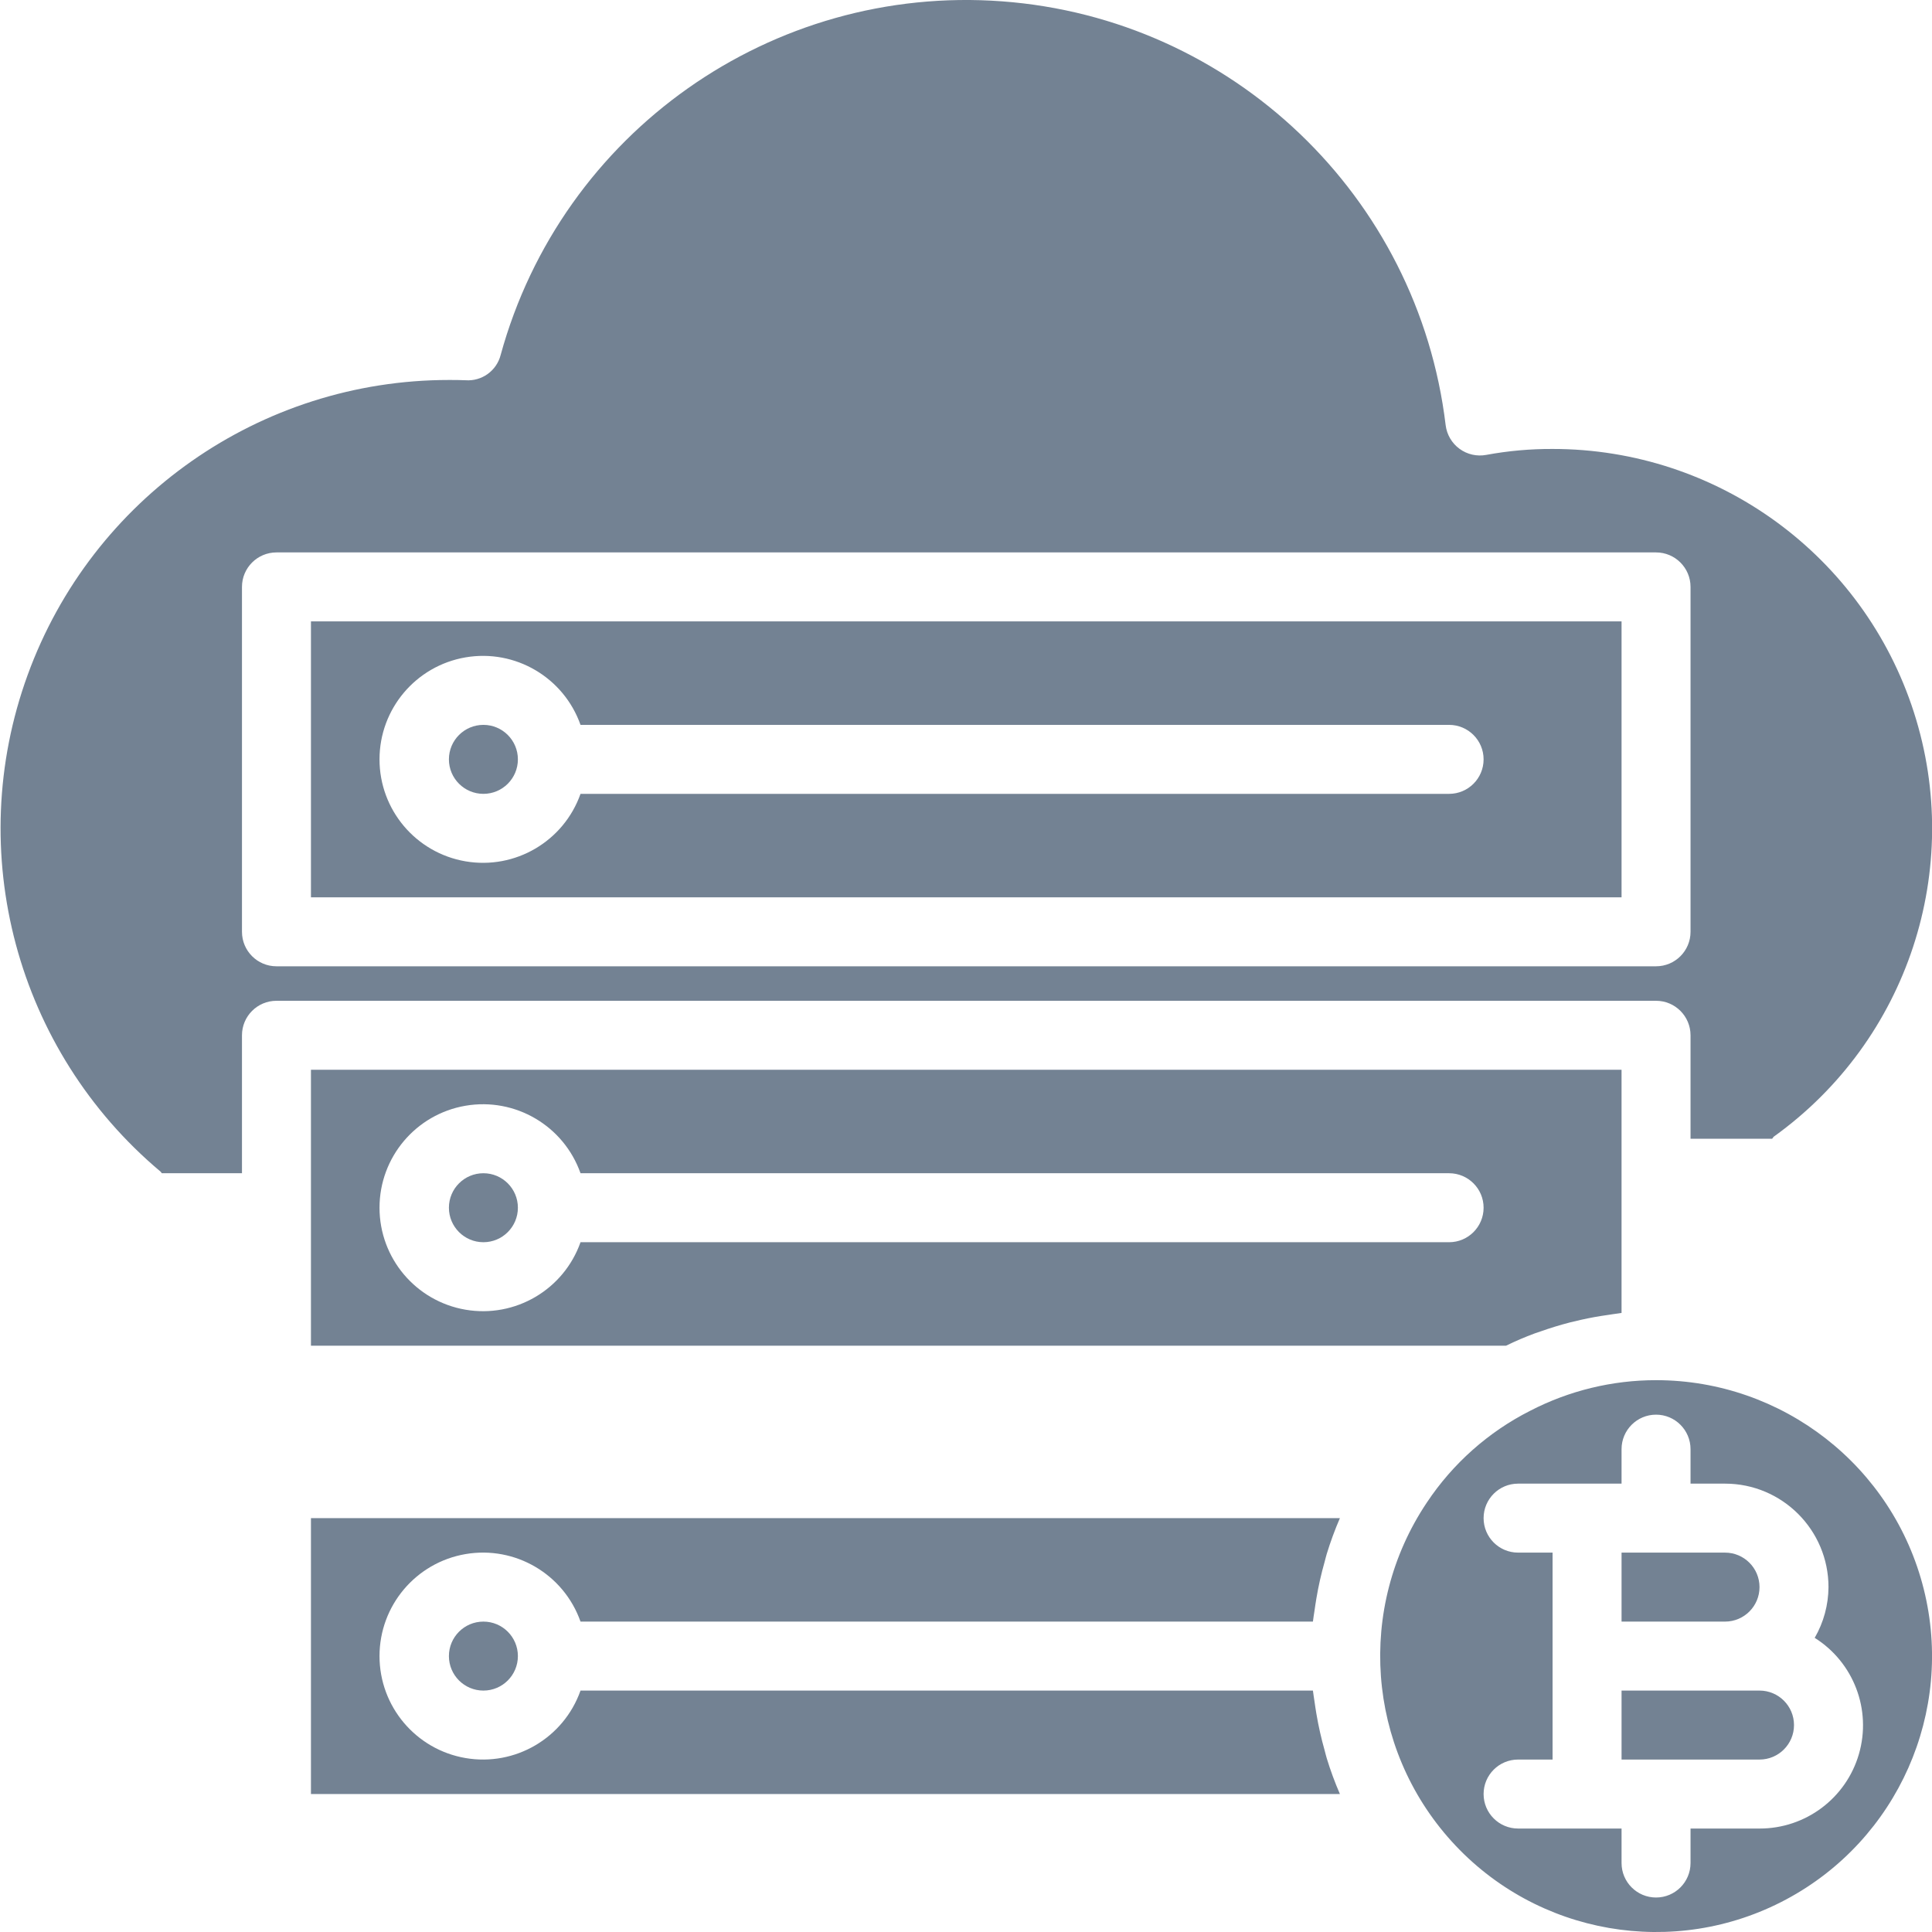 <?xml version="1.0"?>
<svg xmlns="http://www.w3.org/2000/svg" height="512px" viewBox="0 0 448 448.136" width="512px"><g><path d="m134.586 376.137h169.883c.086-.848.254-1.68.367-2.52.109-.84.281-1.871.43-2.809.484-2.902 1.133-5.773 1.938-8.602.168-.574.281-1.168.465-1.742.867-2.832 1.887-5.613 3.062-8.328h-238.672v64h238.672c-1.176-2.715-2.199-5.492-3.062-8.32-.184-.586-.305-1.184-.473-1.777-.801-2.82-1.441-5.684-1.93-8.574-.148-.938-.309-1.863-.43-2.809-.121-.945-.281-1.672-.367-2.52h-169.883c-3.895 11.02-15.164 17.629-26.684 15.652-11.523-1.977-19.941-11.965-19.941-23.652s8.418-21.68 19.941-23.656c11.52-1.977 22.789 4.637 26.684 15.656zm0 0" data-original="#000000" class="active-path" data-old_color="#000000" fill="#738293"/><path d="m120.059 384.137c0 4.418-3.582 8-8 8-4.418 0-8-3.582-8-8s3.582-8 8-8c4.418 0 8 3.582 8 8zm0 0" data-original="#000000" class="active-path" data-old_color="#000000" fill="#738293"/><path d="m120.059 280.137c0 4.418-3.582 8-8 8-4.418 0-8-3.582-8-8s3.582-8 8-8c4.418 0 8 3.582 8 8zm0 0" data-original="#000000" class="active-path" data-old_color="#000000" fill="#738293"/><path d="m384.059 320.137c-10.156-.004-20.164 2.43-29.184 7.094-9.711 4.91-17.98 12.258-24 21.32-16.324 24.406-13.949 56.789 5.762 78.551 19.707 21.762 51.699 27.32 77.594 13.484 25.898-13.836 39.055-43.52 31.922-72-7.133-28.48-32.73-48.453-62.094-48.449zm24 104h-16v8c0 4.418-3.582 8-8 8-4.418 0-8-3.582-8-8v-8h-24c-4.418 0-8-3.582-8-8s3.582-8 8-8h8v-48h-8c-4.418 0-8-3.582-8-8s3.582-8 8-8h24v-8c0-4.418 3.582-8 8-8 4.418 0 8 3.582 8 8v8h8c13.254 0 24 10.746 24 24-.023 4.133-1.125 8.191-3.199 11.77 9.047 5.684 13.234 16.672 10.262 26.938-2.969 10.262-12.379 17.316-23.062 17.293zm0 0" data-original="#000000" class="active-path" data-old_color="#000000" fill="#738293"/><path d="m408.059 368.137c0-4.418-3.582-8-8-8h-24v16h24c4.418 0 8-3.582 8-8zm0 0" data-original="#000000" class="active-path" data-old_color="#000000" fill="#738293"/><path d="m408.059 392.137h-32v16h32c4.418 0 8-3.582 8-8s-3.582-8-8-8zm0 0" data-original="#000000" class="active-path" data-old_color="#000000" fill="#738293"/><path d="m357.219 308.848c2.25-.801 4.535-1.5 6.855-2.102.855-.219 1.715-.418 2.578-.609 2.094-.473 4.207-.848 6.344-1.145.727-.105 1.457-.238 2.199-.32.289-.039.574-.102.863-.129v-56.406h-304v64h277.215c2.18-1.066 4.398-2.02 6.664-2.855.418-.16.859-.281 1.281-.434zm-21.16-20.711h-201.473c-3.895 11.02-15.164 17.629-26.684 15.652-11.523-1.977-19.941-11.965-19.941-23.652s8.418-21.68 19.941-23.656c11.52-1.977 22.789 4.637 26.684 15.656h201.473c4.418 0 8 3.582 8 8s-3.582 8-8 8zm0 0" data-original="#000000" class="active-path" data-old_color="#000000" fill="#738293"/><path d="m376.059 144.137h-304v64h304zm-40 40h-201.473c-3.895 11.02-15.164 17.629-26.684 15.652-11.523-1.977-19.941-11.965-19.941-23.652s8.418-21.68 19.941-23.656c11.52-1.977 22.789 4.637 26.684 15.656h201.473c4.418 0 8 3.582 8 8s-3.582 8-8 8zm0 0" data-original="#000000" class="active-path" data-old_color="#000000" fill="#738293"/><path d="m120.059 176.137c0 4.418-3.582 8-8 8-4.418 0-8-3.582-8-8s3.582-8 8-8c4.418 0 8 3.582 8 8zm0 0" data-original="#000000" class="active-path" data-old_color="#000000" fill="#738293"/><path d="m56.059 272.137v-32c0-4.418 3.582-8 8-8h320c4.418 0 8 3.582 8 8v24h18.922c.176-.152.23-.367.414-.504 31.055-22.285 44.176-62.07 32.461-98.457-11.711-36.387-45.57-61.051-83.797-61.039-5.156-.023-10.305.438-15.375 1.375-2.176.41-4.422-.098-6.207-1.406-1.785-1.305-2.949-3.293-3.219-5.488-6.395-53.152-49.516-94.348-102.906-98.309-53.387-3.965-102.117 30.41-116.293 82.035-.938 3.668-4.367 6.133-8.145 5.855-1.262-.062-2.574-.062-3.855-.062-43.715.004-82.762 27.344-97.715 68.426-14.957 41.078-2.625 87.125 30.859 115.23.121.094.152.238.258.344m354.598-56c0 4.418-3.582 8-8 8h-320c-4.418 0-8-3.582-8-8v-80c0-4.418 3.582-8 8-8h320c4.418 0 8 3.582 8 8zm0 0" data-original="#000000" class="active-path" data-old_color="#000000" fill="#738293"/></g> </svg>
